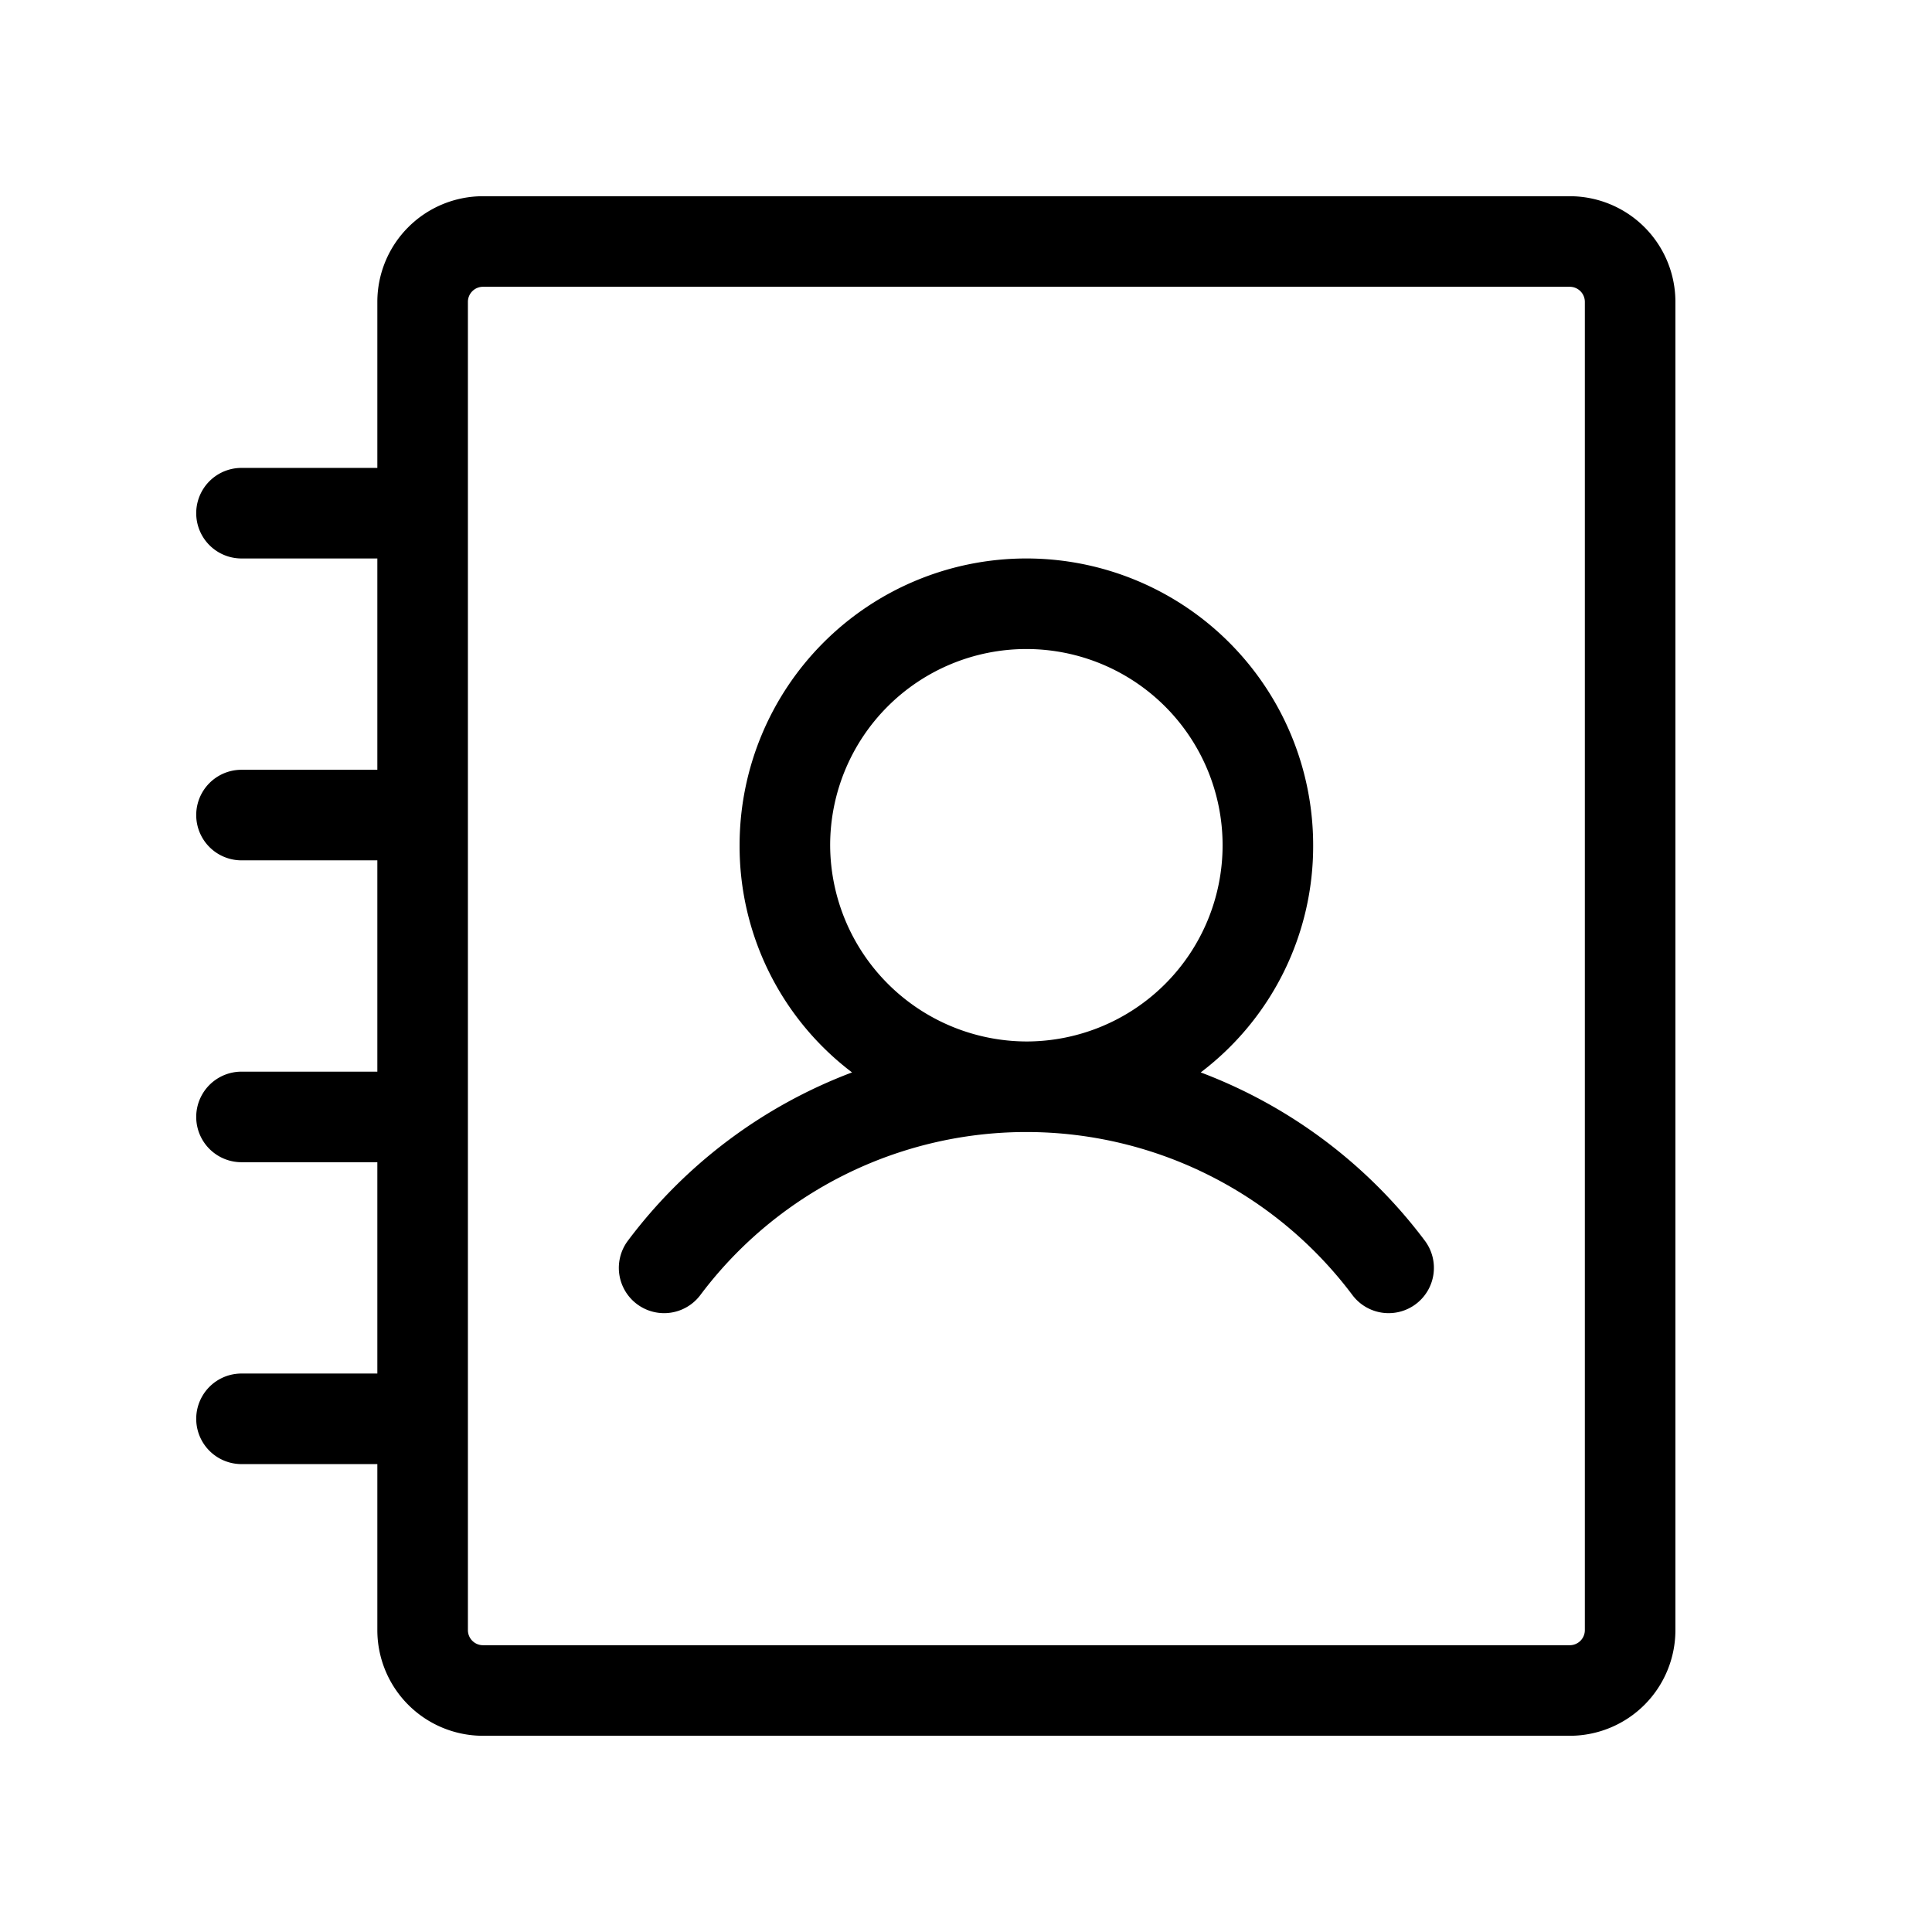 <svg xmlns="http://www.w3.org/2000/svg" viewBox="0 0 256 256"><path d="M159.1,142.1A37.6,37.6,0,0,0,174,112a38,38,0,0,0-76,0,37.6,37.6,0,0,0,14.9,30.1,66.4,66.4,0,0,0-29.7,22.3,6,6,0,0,0,9.6,7.2,54,54,0,0,1,86.4,0,6,6,0,0,0,8.4,1.2,6,6,0,0,0,1.2-8.4A66.4,66.4,0,0,0,159.1,142.1ZM110,112a26,26,0,1,1,26,26A26.1,26.1,0,0,1,110,112Zm98-86H64A14,14,0,0,0,50,40V62H32a6,6,0,0,0,0,12H50v28H32a6,6,0,0,0,0,12H50v28H32a6,6,0,0,0,0,12H50v28H32a6,6,0,0,0,0,12H50v22a14,14,0,0,0,14,14H208a14,14,0,0,0,14-14V40A14,14,0,0,0,208,26Zm2,190a2,2,0,0,1-2,2H64a2,2,0,0,1-2-2V40a2,2,0,0,1,2-2H208a2,2,0,0,1,2,2Z"/></svg>